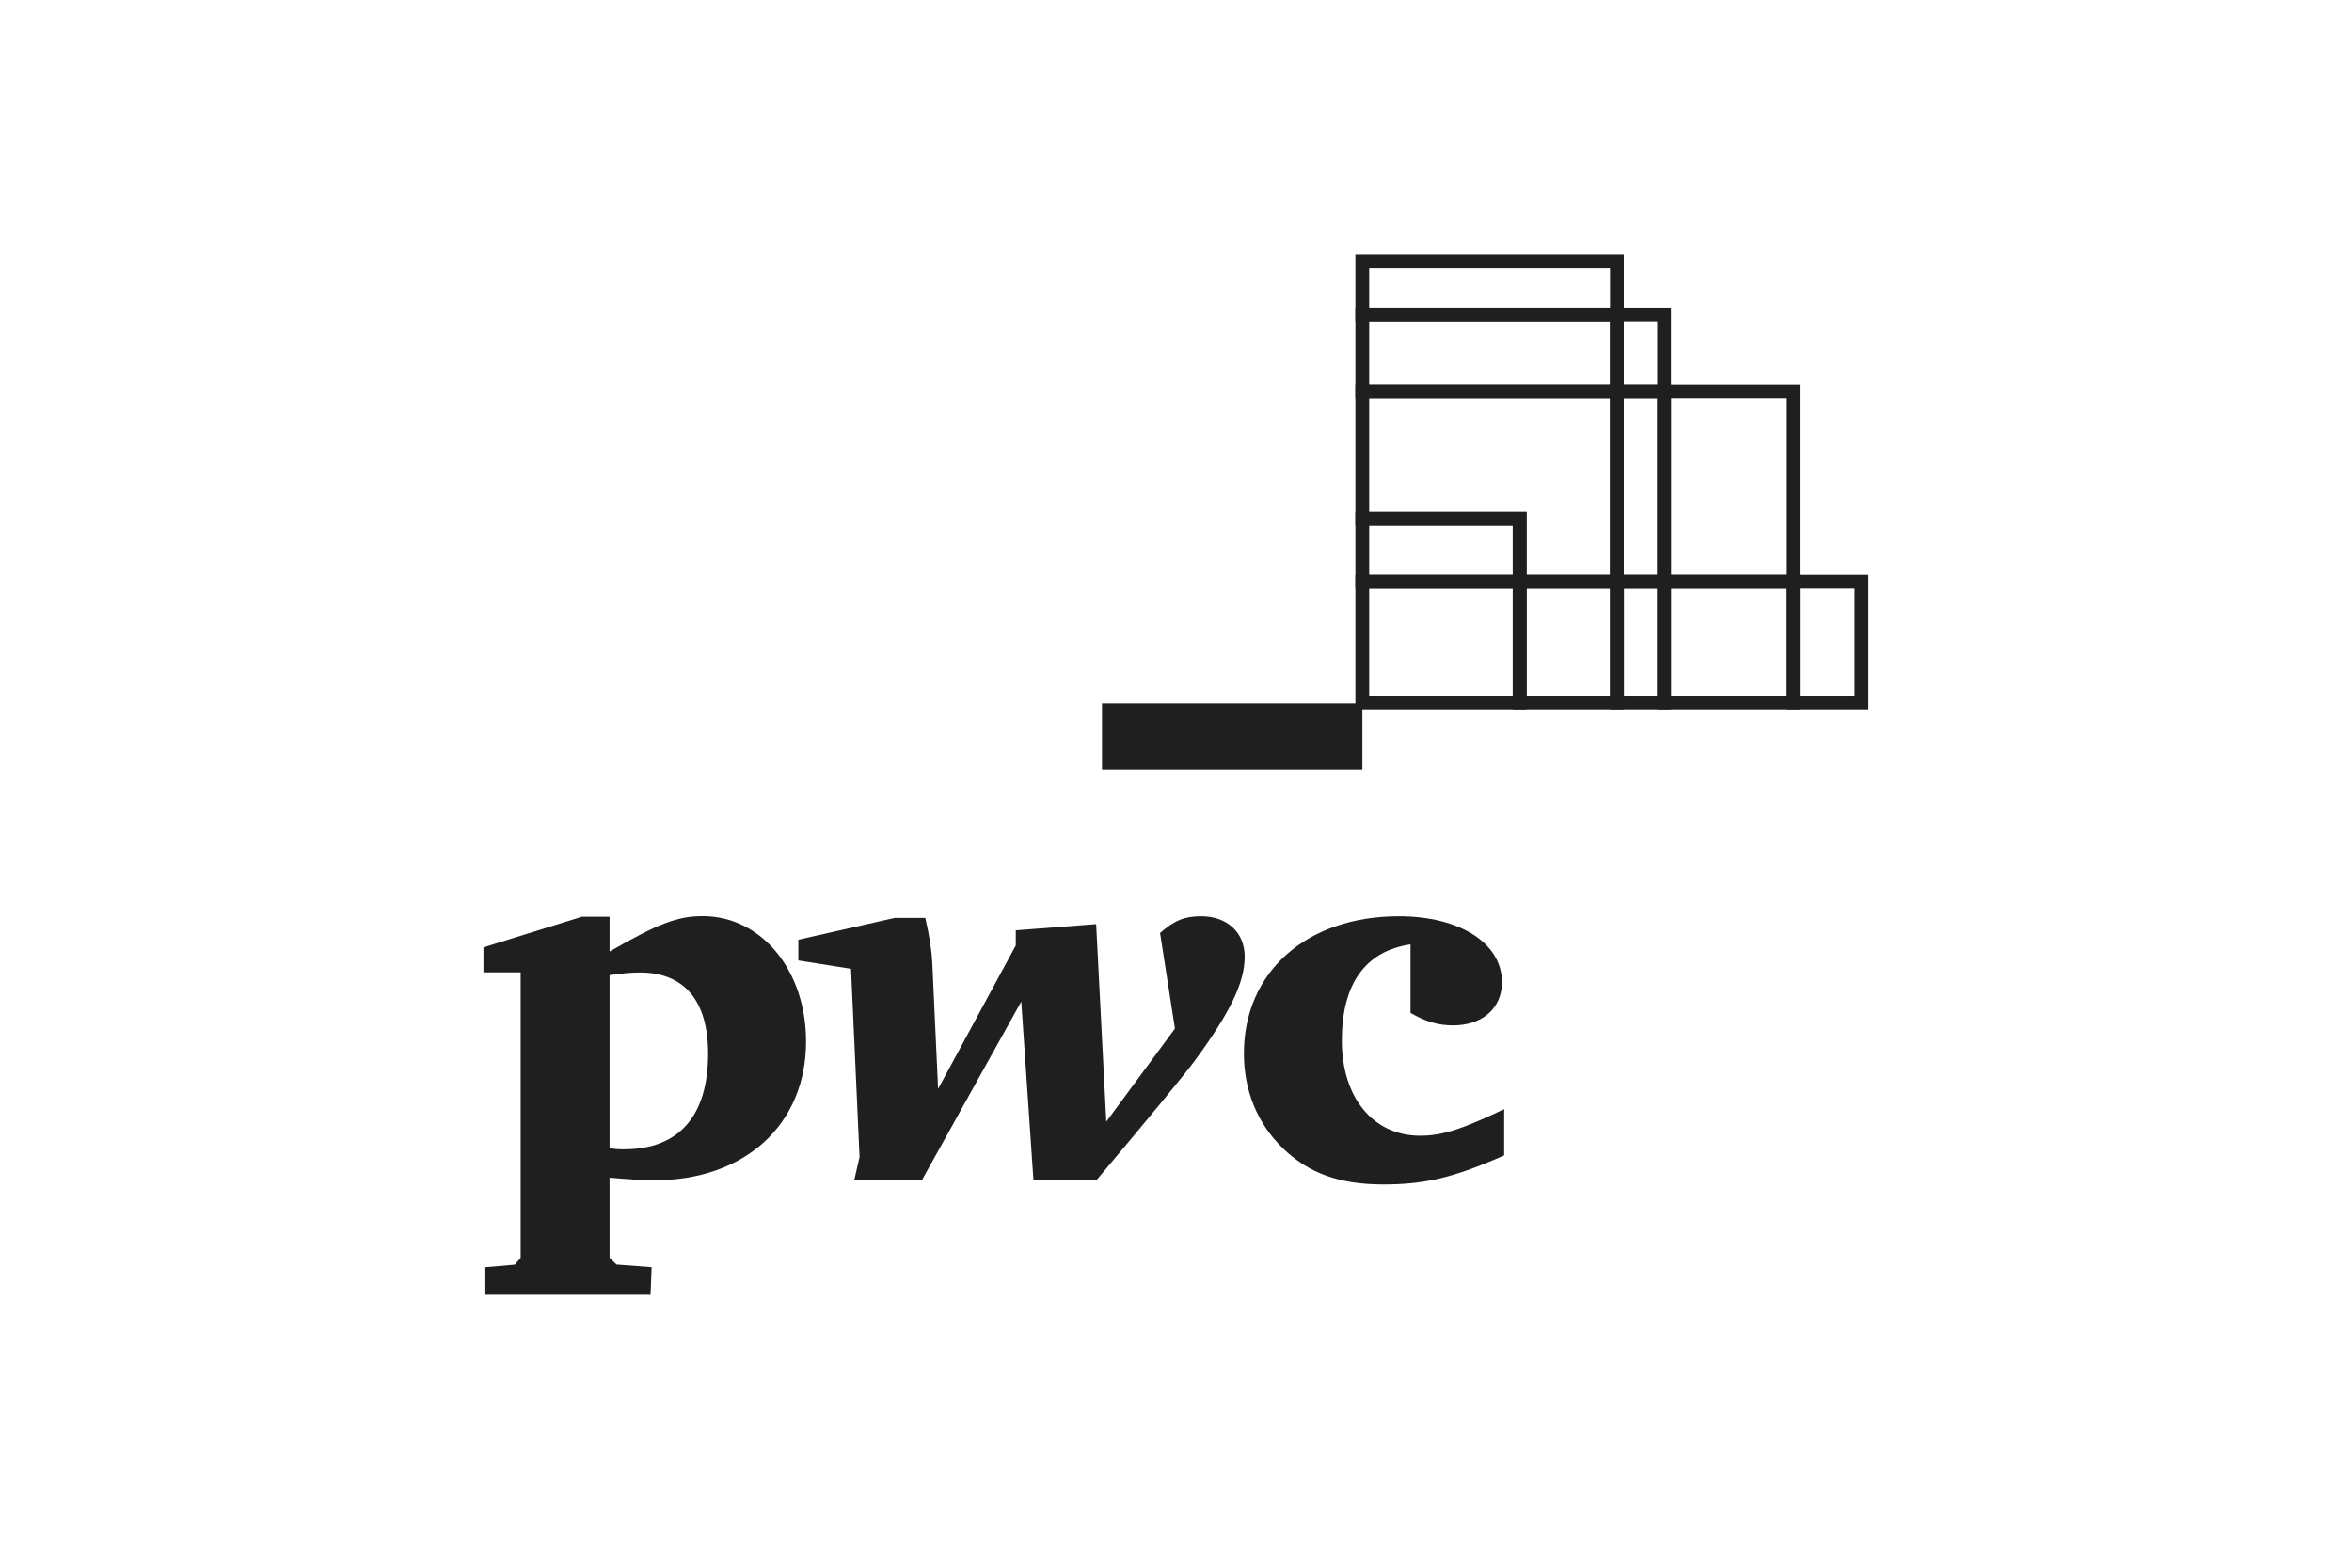 <svg width="180" height="120" viewBox="0 0 180 120" fill="none" xmlns="http://www.w3.org/2000/svg">
<path d="M37.075 97.004L39.399 96.803L39.847 96.283V74.431H37V72.516L44.532 70.172H46.651V72.835C50.394 70.683 51.859 70.126 53.782 70.126C58.262 70.126 61.687 74.267 61.687 79.721C61.687 86.087 57.002 90.346 50.076 90.346C49.264 90.346 47.958 90.264 46.651 90.145V96.274L47.183 96.794L49.871 96.995L49.787 99.102H37.075V97.004ZM46.651 87.893C47.183 87.975 47.426 87.975 47.752 87.975C51.952 87.975 54.192 85.43 54.192 80.651C54.192 76.593 52.354 74.44 48.975 74.44C48.406 74.44 47.836 74.477 46.651 74.641V87.893Z" fill="#1F1F1F"/>
<path d="M70.813 70.254C71.14 71.686 71.298 72.762 71.345 73.637L71.793 83.35L77.738 72.37V71.211L83.889 70.737L84.664 85.859L89.919 78.736L88.78 71.412C89.881 70.454 90.656 70.135 91.916 70.135C93.913 70.135 95.257 71.366 95.257 73.236C95.257 75.188 94.156 77.495 91.431 81.198C90.572 82.356 88.052 85.421 83.898 90.355H79.092L78.158 76.665L70.542 90.355H65.371L65.782 88.567L65.129 74.157L61.097 73.519V71.932L68.47 70.263H70.813V70.254Z" fill="#1F1F1F"/>
<path d="M107.947 72.287C104.484 72.807 102.692 75.315 102.692 79.648C102.692 84.025 105.1 86.935 108.684 86.935C110.392 86.935 111.942 86.415 115.115 84.901V88.44C111.242 90.154 109.011 90.665 105.866 90.665C102.487 90.665 100.125 89.79 98.165 87.883C96.215 85.977 95.197 83.469 95.197 80.642C95.197 74.394 100.004 70.135 107.051 70.135C111.736 70.135 114.947 72.205 114.947 75.188C114.947 77.176 113.444 78.489 111.204 78.489C110.066 78.489 109.123 78.207 107.947 77.532V72.287Z" fill="#1F1F1F"/>
<path d="M104.264 53.81H84.337V58.944H104.264V53.81Z" fill="#1F1F1F"/>
<path d="M123.745 20H104.257V24.068H123.745V20Z" stroke="#1F1F1F" stroke-width="1.055"/>
<path d="M127.356 24.068H123.744V29.951H127.356V24.068Z" stroke="#1F1F1F" stroke-width="1.055"/>
<path d="M123.745 24.068H104.257V29.951H123.745V24.068Z" stroke="#1F1F1F" stroke-width="1.055"/>
<path d="M137.213 29.95H127.356V44.497H137.213V29.95Z" stroke="#1F1F1F" stroke-width="1.055"/>
<path d="M127.356 29.95H123.744V44.497H127.356V29.95Z" stroke="#1F1F1F" stroke-width="1.055"/>
<path d="M116.306 44.497H123.745V29.95H104.257V39.681H116.306V44.497Z" stroke="#1F1F1F" stroke-width="1.055"/>
<path d="M142.471 44.497H137.216V53.809H142.471V44.497Z" stroke="#1F1F1F" stroke-width="1.055"/>
<path d="M137.213 44.497H127.356V53.809H137.213V44.497Z" stroke="#1F1F1F" stroke-width="1.055"/>
<path d="M127.356 44.497H123.744V53.809H127.356V44.497Z" stroke="#1F1F1F" stroke-width="1.055"/>
<path d="M123.756 44.497H116.308V53.809H123.756V44.497Z" stroke="#1F1F1F" stroke-width="1.055"/>
<path d="M116.297 39.682H104.257V44.498H116.297V39.682Z" stroke="#1F1F1F" stroke-width="1.055"/>
<path d="M116.297 44.497H104.257V53.809H116.297V44.497Z" stroke="#1F1F1F" stroke-width="1.055"/>
</svg>
